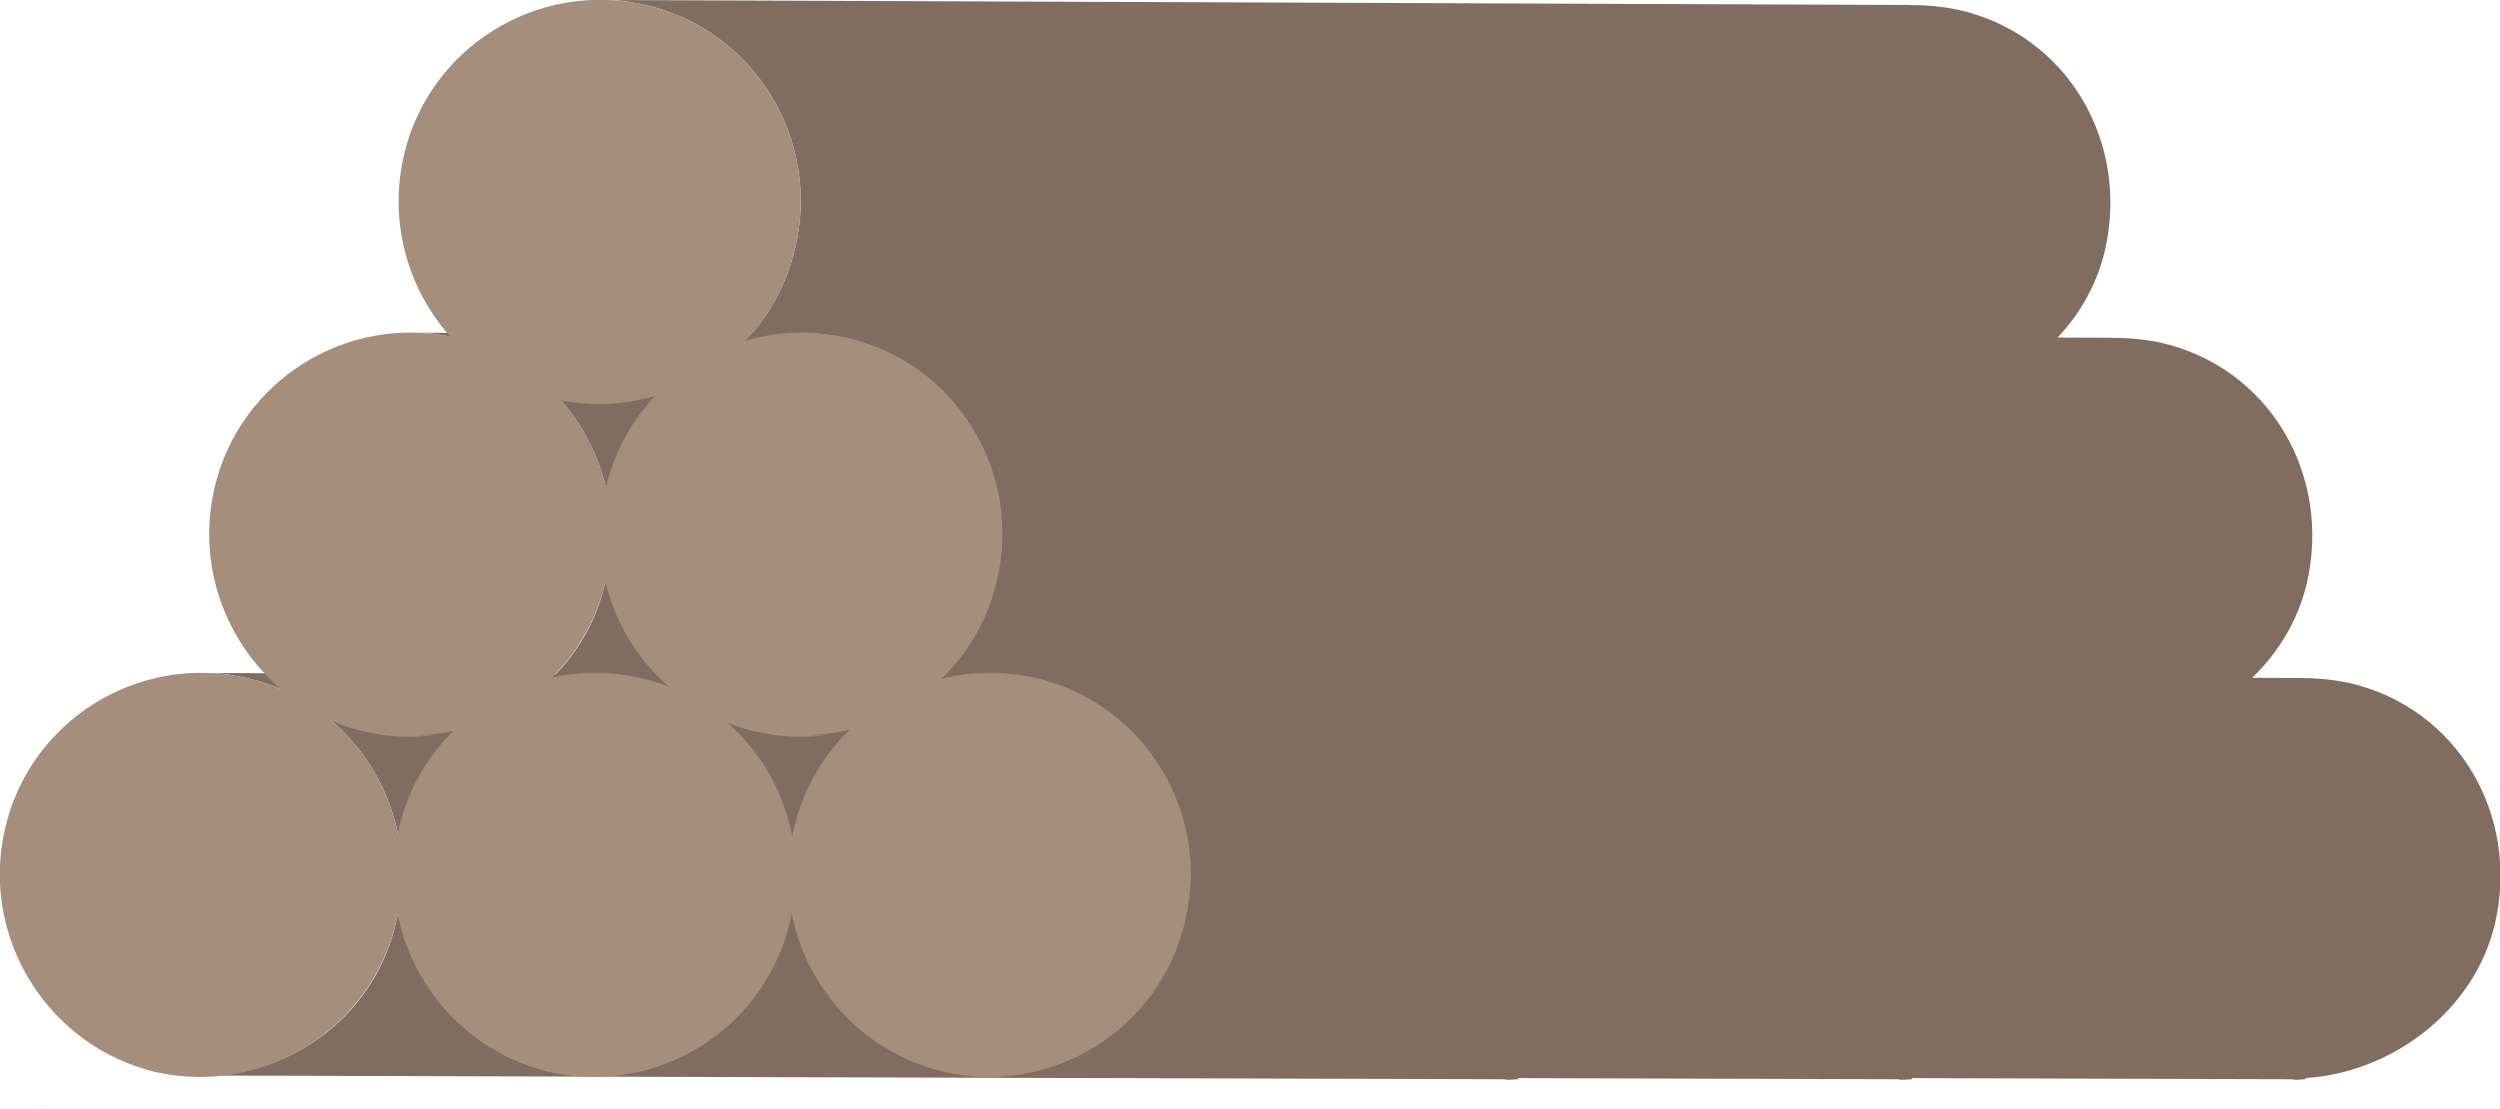 <?xml version="1.0" encoding="utf-8"?>
<!-- Generator: Adobe Illustrator 19.1.1, SVG Export Plug-In . SVG Version: 6.00 Build 0)  -->
<svg version="1.1" baseProfile="basic" xmlns="http://www.w3.org/2000/svg" xmlns:xlink="http://www.w3.org/1999/xlink" x="0px"
	 y="0px" viewBox="0 0 200.6 89" xml:space="preserve">
<g id="Layer_1">
</g>
<g id="Layer_2">
	<g>
		<path fill="#806D60" d="M3,89L3,89c0.2,0,0.3-0.1,0.5-0.1L3,89z"/>
		<path fill="#806D60" d="M16.7,86.3L16.7,86.3l104,0.3c0.4,0.1,0.7,0,1.1,0l0-0.1c6.7-0.4,13.5-5.2,15.2-12.4
			c2-8.7-3-17.3-11.7-19.3c-1.4-0.3-2.8-0.4-4.2-0.4l0,0L16.8,54c1,0,2,0.2,3,0.4c8.7,2,14.1,10.8,12,19.5
			C30.2,81.2,23.8,86.1,16.7,86.3z"/>
		<path fill="#806D60" d="M48.3,86.3L48.3,86.3l104,0.3c0.4,0.1,0.7,0,1.1,0l0-0.1c6.7-0.4,13.5-5.2,15.2-12.4
			c2-8.7-3-17.3-11.7-19.3c-1.4-0.3-2.8-0.4-4.2-0.4l0,0L48.5,54c1,0,2,0.2,3,0.4c8.7,2,14.1,10.8,12,19.5
			C61.8,81.2,55.4,86.1,48.3,86.3z"/>
		<path fill="#806D60" d="M79.9,86.3L79.9,86.3l104,0.3c0.4,0.1,0.7,0,1.1,0l0-0.1c6.7-0.4,13.5-5.2,15.2-12.4
			c2-8.7-3-17.3-11.7-19.3c-1.4-0.3-2.8-0.4-4.2-0.4l0,0L80.1,54c1,0,2,0.2,3,0.4c8.7,2,14.1,10.8,12,19.5
			C93.4,81.2,87,86.1,79.9,86.3z"/>
		<path fill="#806D60" d="M48.6,32.3L48.6,32.3l104,0.3c0.4,0.1,0.7,0,1.1,0l0-0.1c6.7-0.4,13.5-5.2,15.2-12.4
			c2-8.7-3-17.3-11.7-19.3c-1.4-0.3-2.8-0.4-4.2-0.4l0,0L48.8,0c1,0,2,0.2,3,0.4c8.7,2,14.1,10.8,12,19.5
			C62.1,27.2,55.8,32.1,48.6,32.3z"/>
		<path fill="#A68E7C" d="M17.2,39.2c2-8.7,10.7-14.1,19.4-12.1l0,0c8.7,2,14.1,10.8,12,19.5l0,0c-2,8.7-10.7,14.1-19.4,12.1l0,0
			C20.6,56.6,15.2,47.9,17.2,39.2L17.2,39.2z"/>
		<path fill="#806D60" d="M33.5,59L33.5,59l104,0.3c0.4,0.1,0.7,0,1.1,0l0-0.1c6.7-0.4,13.5-5.2,15.2-12.4c2-8.7-3-17.3-11.7-19.3
			c-1.4-0.3-2.8-0.4-4.2-0.4l0,0L33.6,26.7c1,0,2,0.2,3,0.4c8.7,2,14.1,10.8,12,19.5C47,53.9,40.6,58.8,33.5,59z"/>
		<path fill="#A68E7C" d="M48.6,39.2c2-8.7,10.7-14.1,19.4-12.1l0,0c8.7,2,14.1,10.8,12,19.5l0,0c-2,8.7-10.7,14.1-19.4,12.1l0,0
			C51.9,56.6,46.5,47.9,48.6,39.2L48.6,39.2z"/>
		<path fill="#806D60" d="M64.8,59L64.8,59l104,0.3c0.4,0.1,0.7,0,1.1,0l0-0.1c6.7-0.4,13.5-5.2,15.2-12.4c2-8.7-3-17.3-11.7-19.3
			c-1.4-0.3-2.8-0.4-4.2-0.4l0,0L65,26.7c1,0,2,0.2,3,0.4c8.7,2,14.1,10.8,12,19.5C78.3,53.9,71.9,58.8,64.8,59z"/>
		<path fill="#A68E7C" d="M0.4,66.5c2-8.7,10.7-14.1,19.4-12.1l0,0c8.7,2,14.1,10.8,12,19.5l0,0c-2,8.7-10.7,14.1-19.4,12.1l0,0
			C3.8,83.9-1.6,75.2,0.4,66.5L0.4,66.5z"/>
		<path fill="#A68E7C" d="M32,66.5c2-8.7,10.7-14.1,19.4-12.1l0,0c8.7,2,14.1,10.8,12,19.5l0,0c-2,8.7-10.7,14.1-19.4,12.1l0,0
			C35.4,83.9,30,75.2,32,66.5L32,66.5z"/>
		<path fill="#A68E7C" d="M63.7,66.5c2-8.7,10.7-14.1,19.4-12.1l0,0c8.7,2,14.1,10.8,12,19.5l0,0c-2,8.7-10.7,14.1-19.4,12.1l0,0
			C67,83.9,61.6,75.2,63.7,66.5L63.7,66.5z"/>
		<path fill="#A68E7C" d="M32.4,12.5c2-8.7,10.7-14.1,19.4-12.1l0,0c8.7,2,14.1,10.8,12,19.5l0,0c-2,8.7-10.7,14.1-19.4,12.1l0,0
			C35.8,29.9,30.4,21.2,32.4,12.5L32.4,12.5z"/>
	</g>
</g>
<g id="Layer_3">
</g>
</svg>
